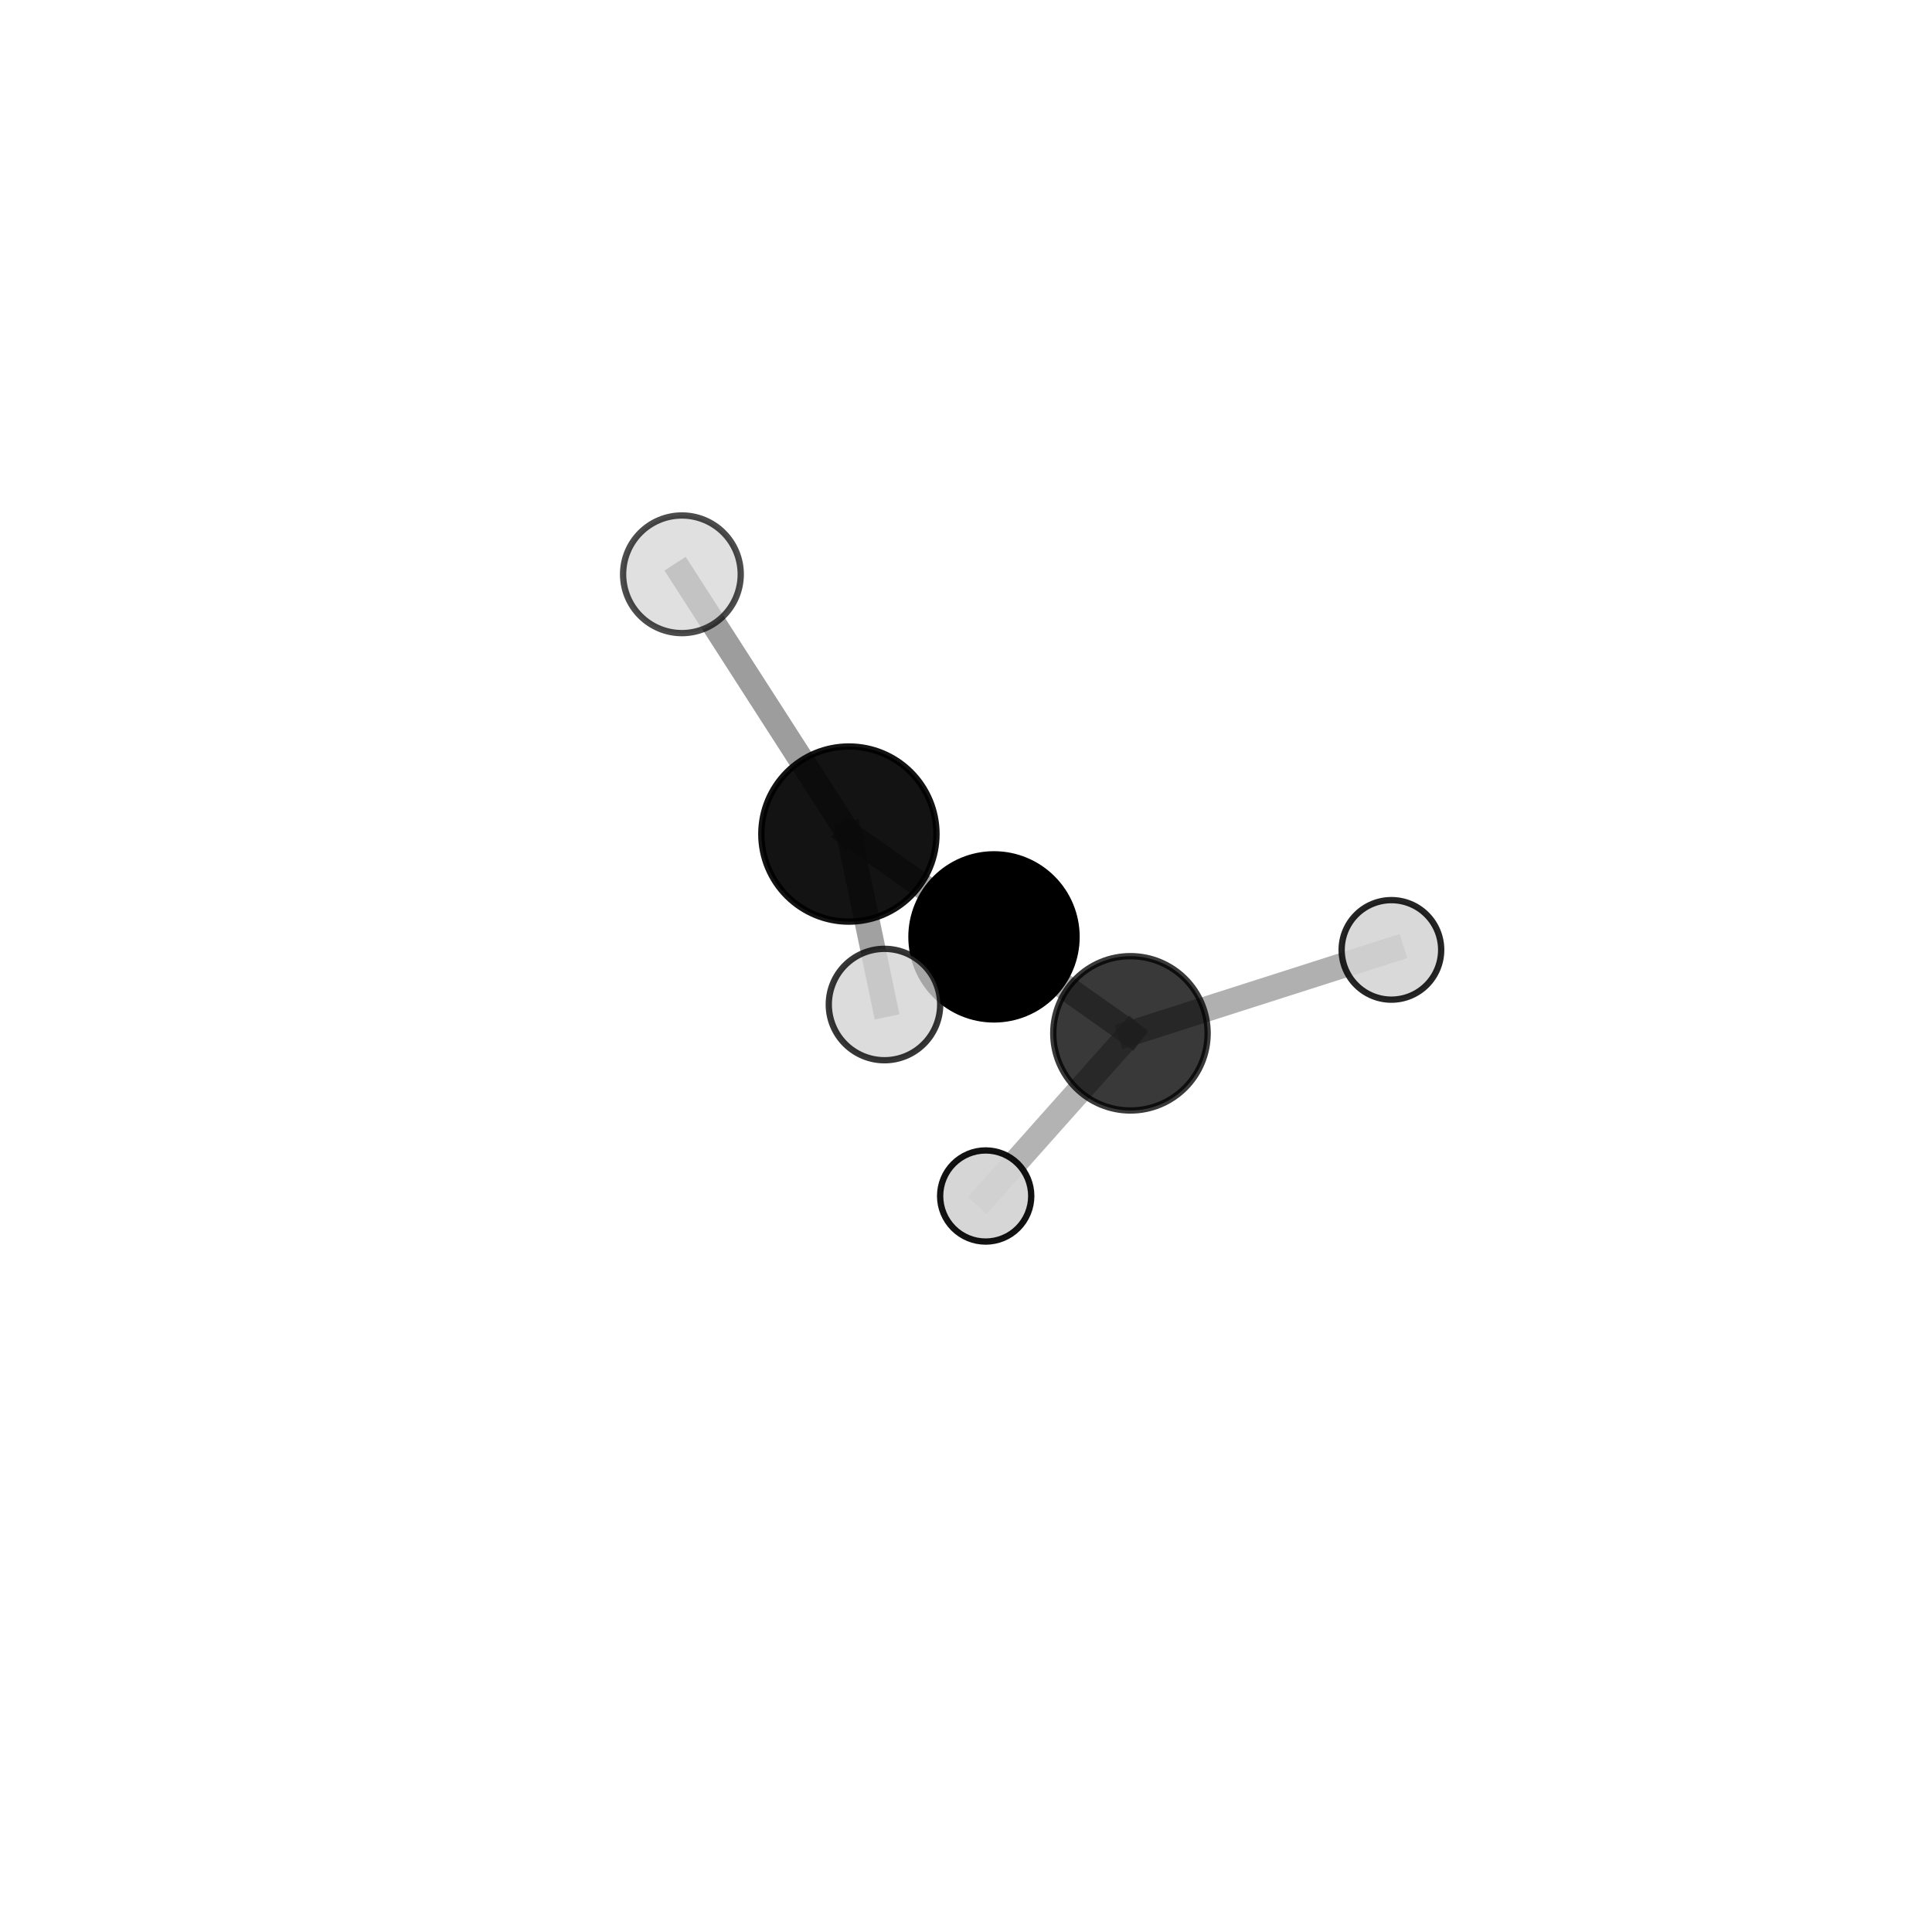 <?xml version="1.0" encoding="utf-8" standalone="no"?>
<!DOCTYPE svg PUBLIC "-//W3C//DTD SVG 1.1//EN"
  "http://www.w3.org/Graphics/SVG/1.1/DTD/svg11.dtd">
<svg xmlns:xlink="http://www.w3.org/1999/xlink" width="153pt" height="153pt" viewBox="0 0 153 153" xmlns="http://www.w3.org/2000/svg" version="1.1">
 <defs>
  <style type="text/css">*{stroke-linejoin: round; stroke-linecap: butt}</style>
 </defs>
 <g id="figure_1">
  <g id="patch_1">
   <path d="M 0 153 
L 153 153 
L 153 0 
L 0 0 
L 0 153 
z
" style="fill: none"/>
  </g>
  <g id="patch_2">
   <path d="M 7.2 145.8 
L 145.8 145.8 
L 145.8 7.2 
L 7.2 7.2 
L 7.2 145.8 
z
" style="fill: none"/>
  </g>
  <g id="axes_1">
   <g id="line2d_1">
    <path d="M 67.226 66.051 
L 78.717 74.194 
" clip-path="url(#p3200ca86fc)" style="fill: none; stroke: #808080; stroke-opacity: 0.712; stroke-width: 2; stroke-linecap: square"/>
   </g>
   <g id="line2d_2">
    <path d="M 67.226 66.051 
L 54.003 45.48 
" clip-path="url(#p3200ca86fc)" style="fill: none; stroke: #808080; stroke-opacity: 0.771; stroke-width: 2; stroke-linecap: square"/>
   </g>
   <g id="line2d_3">
    <path d="M 67.226 66.051 
L 70.045 79.552 
" clip-path="url(#p3200ca86fc)" style="fill: none; stroke: #808080; stroke-opacity: 0.74; stroke-width: 2; stroke-linecap: square"/>
   </g>
   <g id="line2d_4">
    <path d="M 78.717 74.194 
L 89.523 81.832 
" clip-path="url(#p3200ca86fc)" style="fill: none; stroke: #808080; stroke-opacity: 0.652; stroke-width: 2; stroke-linecap: square"/>
   </g>
   <g id="line2d_5">
    <path d="M 89.523 81.832 
L 78.059 94.715 
" clip-path="url(#p3200ca86fc)" style="fill: none; stroke: #808080; stroke-opacity: 0.591; stroke-width: 2; stroke-linecap: square"/>
   </g>
   <g id="line2d_6">
    <path d="M 89.523 81.832 
L 110.19 75.224 
" clip-path="url(#p3200ca86fc)" style="fill: none; stroke: #808080; stroke-opacity: 0.625; stroke-width: 2; stroke-linecap: square"/>
   </g>
   <g id="Path3DCollection_1">
    <path d="M 78.059 98.323 
C 79.016 98.323 79.934 97.943 80.611 97.266 
C 81.287 96.589 81.667 95.672 81.667 94.715 
C 81.667 93.758 81.287 92.84 80.611 92.163 
C 79.934 91.487 79.016 91.106 78.059 91.106 
C 77.102 91.106 76.184 91.487 75.508 92.163 
C 74.831 92.84 74.451 93.758 74.451 94.715 
C 74.451 95.672 74.831 96.589 75.508 97.266 
C 76.184 97.943 77.102 98.323 78.059 98.323 
z
" clip-path="url(#p3200ca86fc)" style="fill: #d3d3d3; fill-opacity: 0.928; stroke: #000000; stroke-opacity: 0.928; stroke-width: 0.5"/>
    <path d="M 110.19 79.165 
C 111.235 79.165 112.238 78.749 112.977 78.01 
C 113.716 77.271 114.131 76.269 114.131 75.224 
C 114.131 74.179 113.716 73.176 112.977 72.437 
C 112.238 71.698 111.235 71.283 110.19 71.283 
C 109.145 71.283 108.142 71.698 107.403 72.437 
C 106.664 73.176 106.249 74.179 106.249 75.224 
C 106.249 76.269 106.664 77.271 107.403 78.01 
C 108.142 78.749 109.145 79.165 110.19 79.165 
z
" clip-path="url(#p3200ca86fc)" style="fill: #d3d3d3; fill-opacity: 0.852; stroke: #000000; stroke-opacity: 0.852; stroke-width: 0.5"/>
    <path d="M 89.523 87.943 
C 91.144 87.943 92.699 87.299 93.845 86.153 
C 94.991 85.007 95.635 83.452 95.635 81.832 
C 95.635 80.211 94.991 78.656 93.845 77.51 
C 92.699 76.364 91.144 75.72 89.523 75.72 
C 87.902 75.72 86.347 76.364 85.201 77.51 
C 84.055 78.656 83.411 80.211 83.411 81.832 
C 83.411 83.452 84.055 85.007 85.201 86.153 
C 86.347 87.299 87.902 87.943 89.523 87.943 
z
" clip-path="url(#p3200ca86fc)" style="fill-opacity: 0.777; stroke: #000000; stroke-opacity: 0.777; stroke-width: 0.5"/>
    <path d="M 78.717 80.73 
C 80.451 80.73 82.113 80.042 83.339 78.816 
C 84.565 77.59 85.254 75.927 85.254 74.194 
C 85.254 72.46 84.565 70.798 83.339 69.572 
C 82.113 68.346 80.451 67.657 78.717 67.657 
C 76.984 67.657 75.321 68.346 74.095 69.572 
C 72.869 70.798 72.181 72.46 72.181 74.194 
C 72.181 75.927 72.869 77.59 74.095 78.816 
C 75.321 80.042 76.984 80.73 78.717 80.73 
z
" clip-path="url(#p3200ca86fc)" style="stroke: #000000; stroke-width: 0.5"/>
    <path d="M 67.226 72.986 
C 69.066 72.986 70.83 72.256 72.13 70.955 
C 73.431 69.654 74.162 67.89 74.162 66.051 
C 74.162 64.212 73.431 62.448 72.13 61.147 
C 70.83 59.846 69.066 59.116 67.226 59.116 
C 65.387 59.116 63.623 59.846 62.322 61.147 
C 61.022 62.448 60.291 64.212 60.291 66.051 
C 60.291 67.89 61.022 69.654 62.322 70.955 
C 63.623 72.256 65.387 72.986 67.226 72.986 
z
" clip-path="url(#p3200ca86fc)" style="fill-opacity: 0.923; stroke: #000000; stroke-opacity: 0.923; stroke-width: 0.5"/>
    <path d="M 54.003 50.138 
C 55.238 50.138 56.423 49.648 57.297 48.774 
C 58.171 47.9 58.661 46.715 58.661 45.48 
C 58.661 44.245 58.171 43.06 57.297 42.186 
C 56.423 41.313 55.238 40.822 54.003 40.822 
C 52.768 40.822 51.583 41.313 50.709 42.186 
C 49.836 43.06 49.345 44.245 49.345 45.48 
C 49.345 46.715 49.836 47.9 50.709 48.774 
C 51.583 49.648 52.768 50.138 54.003 50.138 
z
" clip-path="url(#p3200ca86fc)" style="fill: #d3d3d3; fill-opacity: 0.7; stroke: #000000; stroke-opacity: 0.7; stroke-width: 0.5"/>
    <path d="M 70.045 83.963 
C 71.215 83.963 72.337 83.499 73.164 82.671 
C 73.991 81.844 74.456 80.722 74.456 79.552 
C 74.456 78.382 73.991 77.26 73.164 76.433 
C 72.337 75.606 71.215 75.141 70.045 75.141 
C 68.875 75.141 67.753 75.606 66.926 76.433 
C 66.099 77.26 65.634 78.382 65.634 79.552 
C 65.634 80.722 66.099 81.844 66.926 82.671 
C 67.753 83.499 68.875 83.963 70.045 83.963 
z
" clip-path="url(#p3200ca86fc)" style="fill: #d3d3d3; fill-opacity: 0.787; stroke: #000000; stroke-opacity: 0.787; stroke-width: 0.5"/>
   </g>
  </g>
 </g>
 <defs>
  <clipPath id="p3200ca86fc">
   <rect x="7.2" y="7.2" width="138.6" height="138.6"/>
  </clipPath>
 </defs>
</svg>
